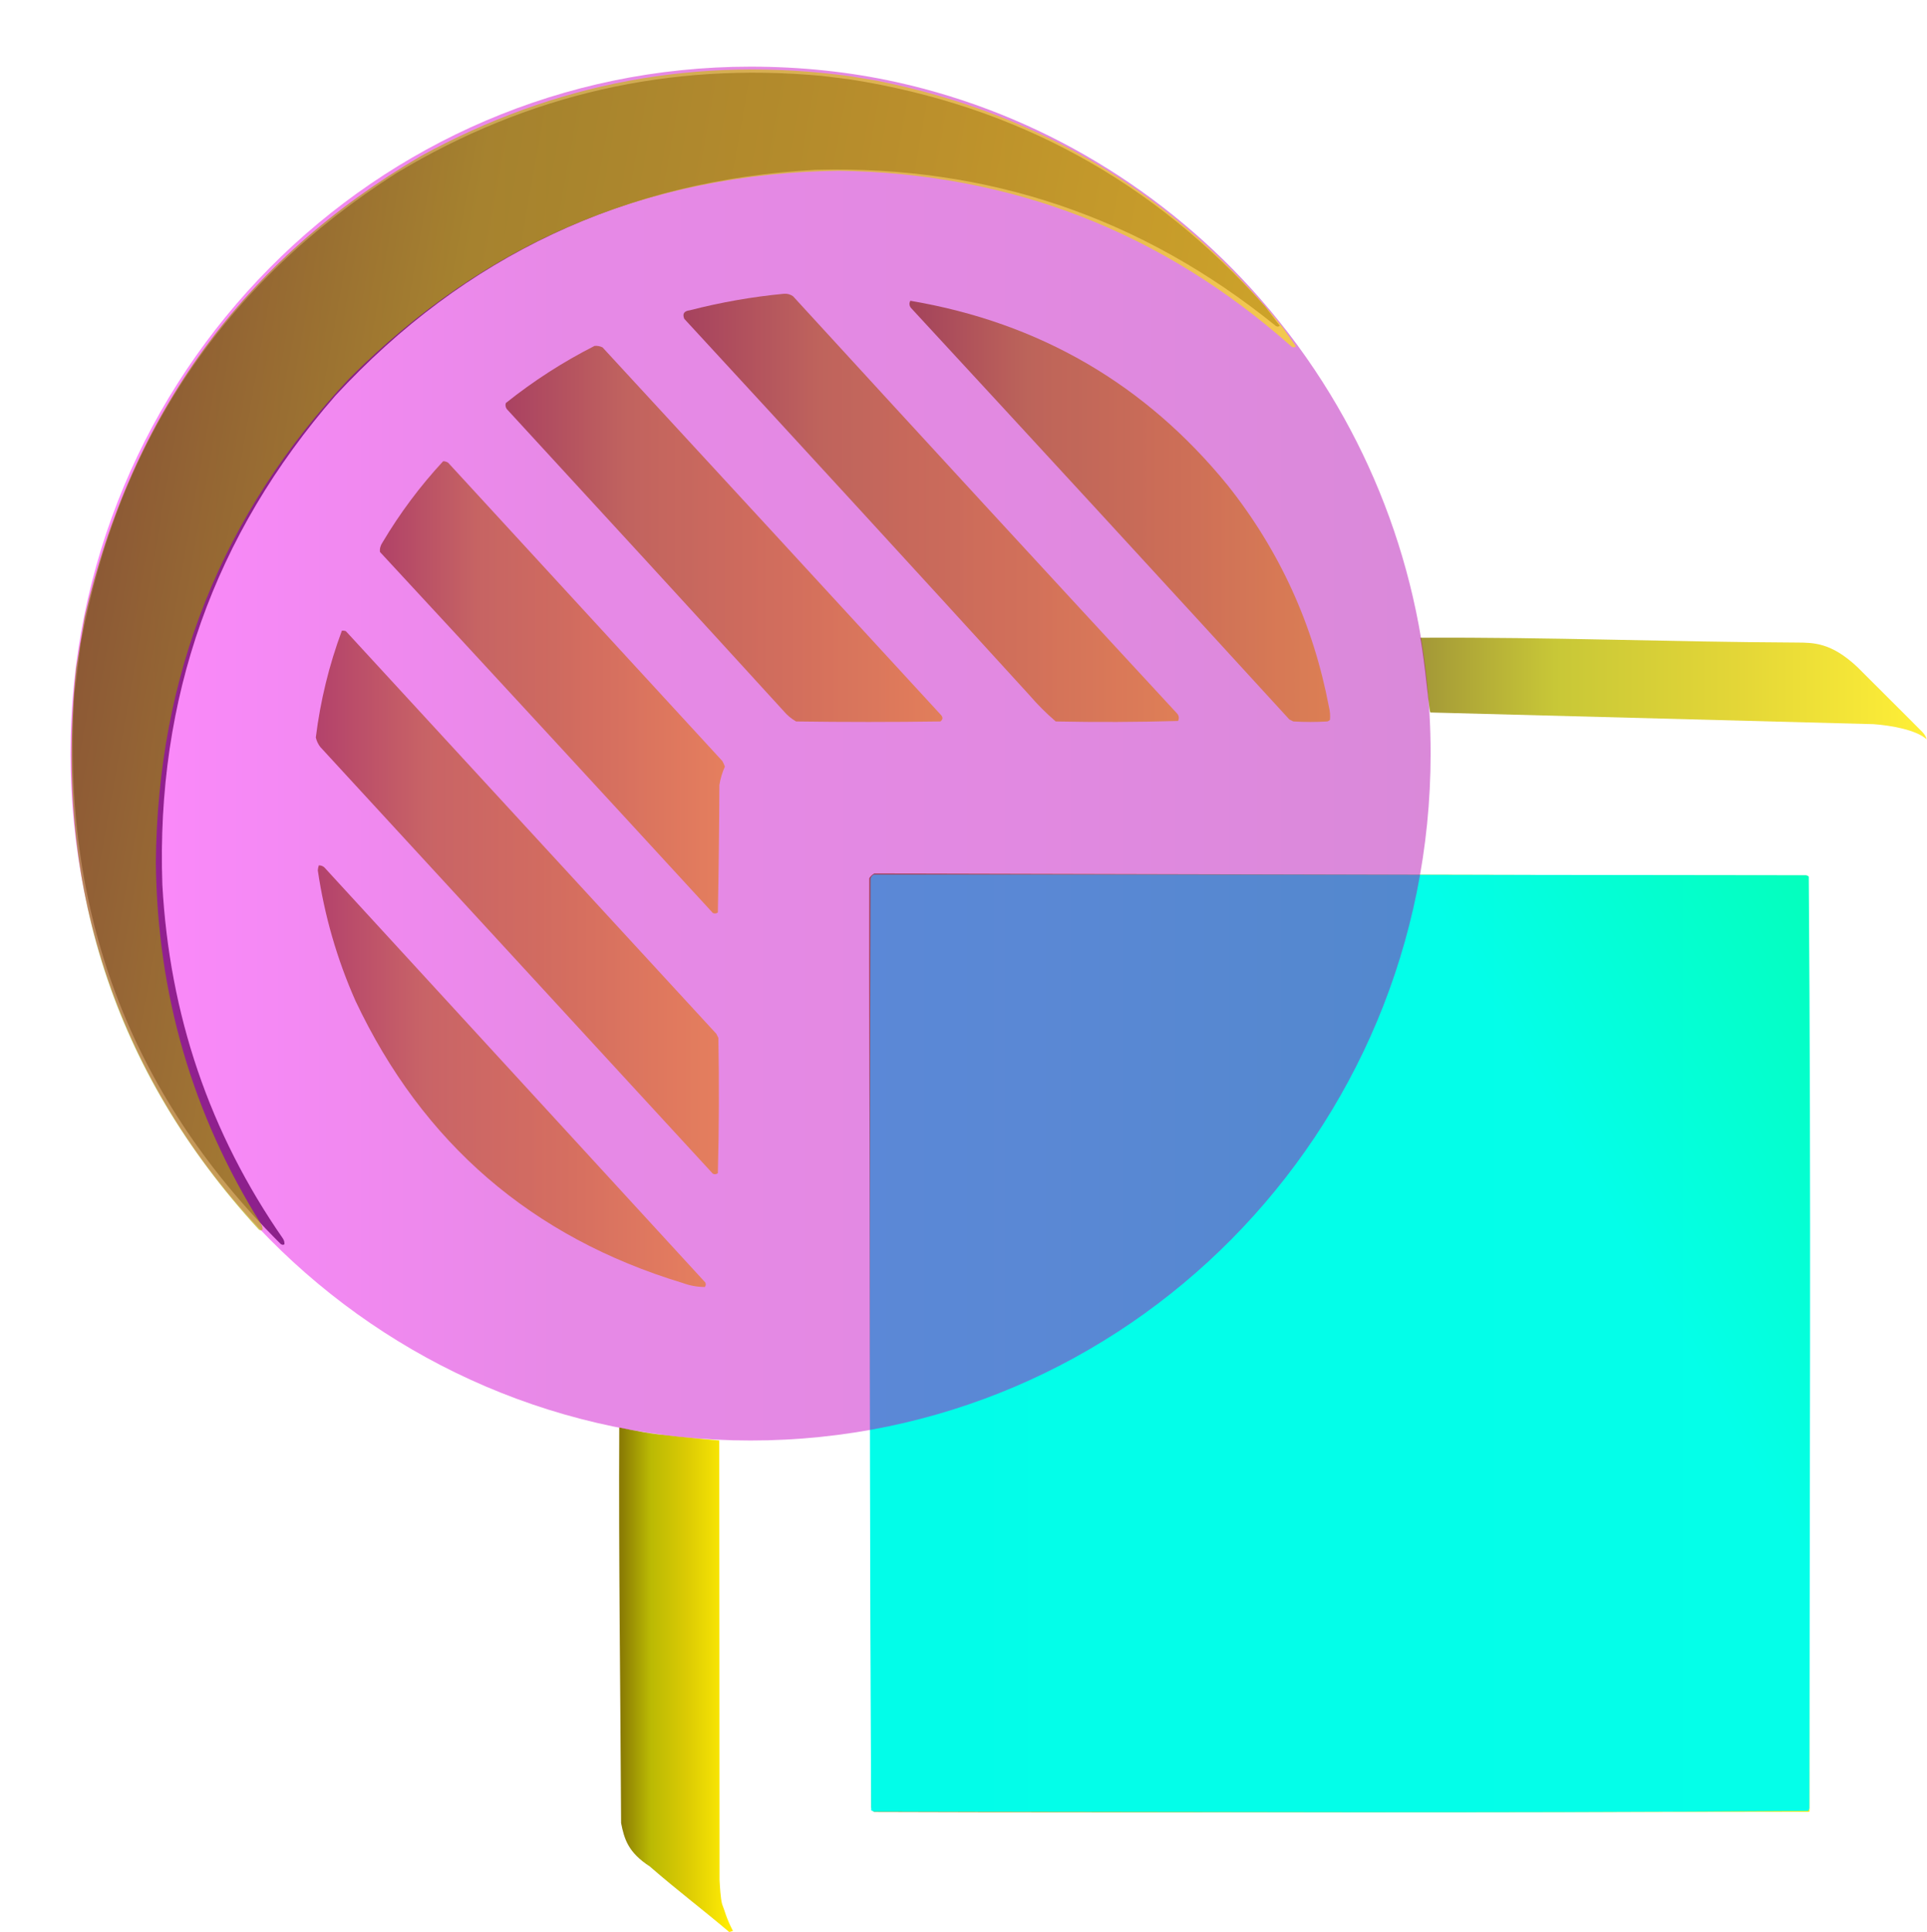 <svg xmlns="http://www.w3.org/2000/svg" xmlns:vectornator="http://vectornator.io" xmlns:xlink="http://www.w3.org/1999/xlink" style="fill-rule:nonzero;clip-rule:evenodd;stroke-linecap:round;stroke-linejoin:round" width="100%" height="100%" stroke-miterlimit="10" version="1.1" viewBox="-3.001 -3.266 103.001 103.25" xml:space="preserve"><defs><linearGradient id="LinearGradient" x1="5.217" x2="59.092" y1="31.089" y2="31.089" gradientTransform="matrix(1.111 -2.46158e-33 0 1.111 -5.314 -3.041)" gradientUnits="userSpaceOnUse"><stop offset="0" stop-color="#877800"/><stop offset=".278" stop-color="#b9b800"/><stop offset=".631" stop-color="#dccb00"/><stop offset="1" stop-color="#ffeb00"/></linearGradient><linearGradient id="LinearGradient_2" x1="34.96" x2="58.79" y1="24.223" y2="24.223" gradientTransform="matrix(1.111 -2.46158e-33 0 1.111 -5.314 -3.041)" gradientUnits="userSpaceOnUse"><stop offset="0" stop-color="#877800"/><stop offset=".278" stop-color="#b9b800"/><stop offset=".631" stop-color="#dccb00"/><stop offset="1" stop-color="#ffeb00"/></linearGradient><linearGradient id="LinearGradient_3" x1="45.833" x2="66.07" y1="24.393" y2="24.393" gradientTransform="matrix(1.111 -2.46158e-33 0 1.111 -5.314 -3.041)" gradientUnits="userSpaceOnUse"><stop offset="0" stop-color="#877800"/><stop offset=".278" stop-color="#b9b800"/><stop offset=".631" stop-color="#dccb00"/><stop offset="1" stop-color="#ffeb00"/></linearGradient><linearGradient id="LinearGradient_4" x1="26.4" x2="47.419" y1="25.477" y2="25.477" gradientTransform="matrix(1.111 -2.46158e-33 0 1.111 -5.314 -3.041)" gradientUnits="userSpaceOnUse"><stop offset="0" stop-color="#877800"/><stop offset=".278" stop-color="#b9b800"/><stop offset=".631" stop-color="#dccb00"/><stop offset="1" stop-color="#ffeb00"/></linearGradient><linearGradient id="LinearGradient_5" x1="20.357" x2="36.953" y1="32.857" y2="32.857" gradientTransform="matrix(1.111 -2.46158e-33 0 1.111 -5.314 -3.041)" gradientUnits="userSpaceOnUse"><stop offset="0" stop-color="#877800"/><stop offset=".278" stop-color="#b9b800"/><stop offset=".631" stop-color="#dccb00"/><stop offset="1" stop-color="#ffeb00"/></linearGradient><linearGradient id="LinearGradient_6" x1="17.275" x2="36.665" y1="43.202" y2="43.202" gradientTransform="matrix(1.111 -2.46158e-33 0 1.111 -5.314 -3.041)" gradientUnits="userSpaceOnUse"><stop offset="0" stop-color="#877800"/><stop offset=".278" stop-color="#b9b800"/><stop offset=".631" stop-color="#dccb00"/><stop offset="1" stop-color="#ffeb00"/></linearGradient><linearGradient id="LinearGradient_7" x1="70.04" x2="94.783" y1="32.809" y2="32.809" gradientTransform="matrix(1.111 -2.46158e-33 0 1.111 -5.314 -3.041)" gradientUnits="userSpaceOnUse"><stop offset="0" stop-color="#877800"/><stop offset=".278" stop-color="#b9b800"/><stop offset=".631" stop-color="#dccb00"/><stop offset="1" stop-color="#ffeb00"/></linearGradient><linearGradient id="LinearGradient_8" x1="17.371" x2="36.034" y1="51.559" y2="51.559" gradientTransform="matrix(1.111 -2.46158e-33 0 1.111 -5.314 -3.041)" gradientUnits="userSpaceOnUse"><stop offset="0" stop-color="#877800"/><stop offset=".278" stop-color="#b9b800"/><stop offset=".631" stop-color="#dccb00"/><stop offset="1" stop-color="#ffeb00"/></linearGradient><linearGradient id="LinearGradient_9" x1="43.896" x2="89.286" y1="64.497" y2="64.497" gradientTransform="matrix(1.113 -2.44792e-33 0 1.105 -5.403 -2.727)" gradientUnits="userSpaceOnUse"><stop offset="0" stop-color="#877800"/><stop offset=".278" stop-color="#b9b800"/><stop offset=".631" stop-color="#dccb00"/><stop offset="1" stop-color="#ffeb00"/></linearGradient><linearGradient id="LinearGradient_10" x1="31.937" x2="37.098" y1="80.462" y2="80.462" gradientTransform="matrix(1.111 -2.46158e-33 0 1.111 -5.314 -3.041)" gradientUnits="userSpaceOnUse"><stop offset="0" stop-color="#877800"/><stop offset=".278" stop-color="#b9b800"/><stop offset=".631" stop-color="#dccb00"/><stop offset="1" stop-color="#ffeb00"/></linearGradient><filter id="Filter" width="72.288" height="70.406" x="-3.001" y="-3.266" color-interpolation-filters="sRGB" filterUnits="userSpaceOnUse"><feGaussianBlur in="SourceGraphic" result="Blur" stdDeviation="1.553"/></filter><linearGradient id="LinearGradient_11" x1="70.04" x2="94.783" y1="32.809" y2="32.809" gradientTransform="matrix(1.111 -2.46158e-33 0 1.111 -5.314 -3.041)" gradientUnits="userSpaceOnUse"><stop offset="0" stop-color="#877800"/><stop offset=".278" stop-color="#b9b800"/><stop offset=".631" stop-color="#dccb00"/><stop offset="1" stop-color="#ffeb00"/></linearGradient><linearGradient id="LinearGradient_12" x1="46.295" x2="89.569" y1="66.349" y2="42.062" gradientTransform="matrix(1.108 0 0 1.104 -5.131 -2.7)" gradientUnits="userSpaceOnUse"><stop offset=".664" stop-color="#00ffed"/><stop offset="1" stop-color="#00ffbf"/></linearGradient><linearGradient id="LinearGradient_13" x1=".768" x2="72.435" y1="36.111" y2="36.111" gradientTransform="matrix(1.014 0 0 1.017 -0.011 0.296)" gradientUnits="userSpaceOnUse"><stop offset="0" stop-color="#ff00fd"/><stop offset=".357" stop-color="#cc00cb"/><stop offset=".714" stop-color="#bf00be"/><stop offset="1" stop-color="#af00ae"/></linearGradient><linearGradient id="LinearGradient_14" x1="5.217" x2="58.107" y1="31.089" y2="31.606" gradientTransform="matrix(1.125 0.188 -0.192 1.149 1.998 -9.189)" gradientUnits="userSpaceOnUse"><stop offset="0" stop-color="#877800"/><stop offset=".278" stop-color="#b9b800"/><stop offset=".631" stop-color="#dccb00"/><stop offset="1" stop-color="#ffeb00"/></linearGradient></defs><g id="Layer" vectornator:layerName="Layer"><g opacity="1" vectornator:layerName="Group 7"><g opacity="1" vectornator:layerName="Group 6"><path fill="url(#LinearGradient)" fill-rule="evenodd" stroke="none" d="M35.102 2.23266e-16L36.549 0C45.286 0.271 52.931 3.263 59.486 8.976C59.774 9.265 60.06 9.551 60.343 9.834C60.285 9.907 60.213 9.925 60.129 9.887C52.5 5.203 44.247 3.524 35.37 4.85C25.611 6.587 17.831 11.437 12.031 19.4C6.65 27.277 4.721 35.941 6.243 45.391C7.448 51.998 10.288 57.767 14.764 62.701C14.833 62.784 14.869 62.873 14.871 62.969C14.791 63.024 14.71 63.016 14.63 62.942C5.885 56.234 1.169 47.347 0.482 36.281L0.482 33.655C1.134 23.018 5.564 14.345 13.773 7.637C20.042 2.793 27.152 0.247 35.102 2.23266e-16Z" opacity="0" vectornator:layerName="path"/><path fill="url(#LinearGradient_2)" fill-rule="evenodd" stroke="none" d="M38.907 12.433C39.083 12.42 39.244 12.465 39.389 12.567C46.202 20.005 53.035 27.428 59.888 34.834C60.014 34.96 60.041 35.103 59.968 35.263C57.789 35.325 55.609 35.334 53.43 35.289C52.921 34.852 52.447 34.378 52.01 33.869C45.883 27.153 39.738 20.454 33.575 13.773C33.463 13.506 33.562 13.354 33.869 13.317C35.533 12.888 37.212 12.594 38.907 12.433Z" opacity=".985" vectornator:layerName="path"/><path fill="url(#LinearGradient_3)" fill-rule="evenodd" stroke="none" d="M45.659 12.808C52.566 13.979 58.22 17.266 62.621 22.669C65.392 26.158 67.196 30.106 68.033 34.512C68.091 34.74 68.109 34.975 68.087 35.209C68.047 35.243 68.001 35.27 67.953 35.289C67.346 35.325 66.738 35.325 66.131 35.289C66.059 35.254 65.988 35.218 65.916 35.182C59.192 27.832 52.448 20.499 45.686 13.183C45.597 13.061 45.588 12.936 45.659 12.808Z" opacity=".986" vectornator:layerName="path"/><path fill="url(#LinearGradient_4)" fill-rule="evenodd" stroke="none" d="M28.778 15.22C28.929 15.206 29.072 15.233 29.207 15.3C35.242 21.842 41.271 28.389 47.294 34.941C47.409 35.069 47.4 35.185 47.267 35.289C44.694 35.325 42.122 35.325 39.55 35.289C39.295 35.142 39.072 34.955 38.88 34.727C33.962 29.339 29.031 23.962 24.089 18.596C24.019 18.496 24.001 18.389 24.035 18.274C25.508 17.096 27.097 16.073 28.778 15.22Z" opacity=".987" vectornator:layerName="path"/><path fill="url(#LinearGradient_5)" fill-rule="evenodd" stroke="none" d="M20.686 21.383C20.783 21.382 20.872 21.409 20.954 21.463L35.611 37.406C35.663 37.501 35.708 37.599 35.745 37.701C35.604 38.017 35.505 38.35 35.45 38.692C35.441 40.961 35.414 43.23 35.37 45.498C35.285 45.559 35.196 45.568 35.102 45.525C29.185 39.082 23.254 32.651 17.31 26.233C17.288 26.059 17.333 25.889 17.444 25.724C18.374 24.159 19.455 22.712 20.686 21.383Z" opacity=".986" vectornator:layerName="path"/><path fill="url(#LinearGradient_6)" fill-rule="evenodd" stroke="none" d="M15.273 30.439C15.346 30.431 15.419 30.44 15.488 30.466L35.289 51.983L35.397 52.197C35.441 54.611 35.432 57.023 35.37 59.432C35.285 59.492 35.196 59.502 35.102 59.459L14.121 36.656C14.005 36.505 13.923 36.332 13.88 36.147C14.123 34.185 14.587 32.282 15.273 30.439Z" opacity=".985" vectornator:layerName="path"/><path fill="url(#LinearGradient_7)" fill-rule="evenodd" stroke="none" d="M100 35.745L100 35.906C99.793 35.819 99.578 35.756 99.357 35.718C99.305 35.624 99.242 35.597 99.169 35.638C98.894 35.55 98.618 35.47 98.339 35.397L73.955 35.343C73.857 35.328 73.776 35.284 73.714 35.209C73.671 35.063 73.609 34.929 73.526 34.807C73.554 34.777 73.573 34.74 73.58 34.7C73.49 34.325 73.401 33.95 73.312 33.575C73.175 33.144 73.032 32.733 72.883 32.342C72.944 32.288 72.926 32.252 72.83 32.235C72.854 32.212 72.872 32.186 72.883 32.154C72.724 31.741 72.599 31.339 72.508 30.949C79.725 30.913 86.942 30.913 94.159 30.949C94.868 31.089 95.511 31.375 96.088 31.806C97.401 33.11 98.705 34.423 100 35.745Z" opacity="0" vectornator:layerName="path"/><path fill="url(#LinearGradient_8)" fill-rule="evenodd" stroke="none" d="M14.041 42.98C14.152 42.978 14.251 43.014 14.335 43.087L34.7 65.273C34.739 65.36 34.73 65.44 34.673 65.514C34.27 65.512 33.877 65.44 33.494 65.3C25.424 62.857 19.592 57.828 15.997 50.214C15.011 47.985 14.341 45.663 13.987 43.248C13.992 43.156 14.01 43.066 14.041 42.98Z" opacity=".982" vectornator:layerName="path"/></g><path fill="url(#LinearGradient_9)" fill-rule="evenodd" stroke="none" d="M43.733 43.41L93.624 43.532L93.715 93.557C93.715 93.557 56.248 93.617 43.714 93.564L43.579 93.344C43.579 93.344 43.435 51.932 43.462 43.677C43.499 43.579 43.645 43.453 43.733 43.41Z" opacity=".998" vectornator:layerName="path 2"/><path fill="url(#LinearGradient_10)" fill-rule="evenodd" stroke="none" d="M36.177 99.926L35.978 99.983C34.425 98.672 33.268 97.812 31.731 96.48C30.573 95.726 30.367 95.015 30.198 94.159C30.163 87.031 30.064 80.151 30.1 73.023C30.124 73.01 31.114 73.257 32.205 73.389C33.686 73.568 35.445 73.714 35.445 73.714L35.46 97.203C35.479 97.53 35.511 98.183 35.599 98.498C35.731 98.813 35.815 99.239 36.177 99.926Z" opacity=".983" vectornator:layerName="path 3"/><path fill="#303030" fill-rule="nonzero" stroke="none" d="M40.927 0.789C32.789 0.036 25.222 1.766 18.207 5.974C8.975 11.861 3.337 20.243 1.307 31.146L0.972 33.835C0.251 45.35 3.901 55.13 11.956 63.167C12.028 63.253 12.11 63.281 12.2 63.234C12.21 63.135 12.189 63.029 12.129 62.934C8.199 57.271 6.056 50.972 5.676 43.997C5.338 34.044 8.431 25.327 14.93 17.874C21.866 10.386 30.416 6.365 40.59 5.809C49.812 5.565 58.01 8.343 65.187 14.148C65.268 14.197 65.335 14.207 65.404 14.139C65.151 13.81 64.888 13.467 64.63 13.132C58.681 6.4 51.288 2.362 42.414 0.974L40.927 0.789Z" filter="url(#Filter)" opacity=".971" vectornator:blur="3.107" vectornator:layerName="Curve 16"/><path fill="url(#LinearGradient_11)" fill-rule="evenodd" stroke="none" d="M99.734 35.834C99.969 36.076 99.977 36.241 99.977 36.241C99.429 35.74 98.08 35.501 97.144 35.434L73.458 34.81C73.405 34.802 73.3 33.67 73.178 32.635C73.076 31.771 72.954 30.992 72.913 30.815C80.13 30.779 85.839 31.037 93.056 31.073C93.936 31.08 94.874 31.07 96.264 32.369C97.577 33.673 99.734 35.834 99.734 35.834Z" opacity=".784" vectornator:layerName="path 5"/><path fill="url(#LinearGradient_12)" fill-rule="nonzero" stroke="none" d="M43.704 43.473C43.616 43.517 43.567 43.582 43.531 43.68C43.477 60.285 43.476 76.881 43.565 93.477C43.605 93.511 43.655 93.527 43.704 93.546C52.01 93.555 60.316 93.572 68.623 93.581C76.969 93.59 85.308 93.574 93.646 93.512C93.68 93.472 93.695 93.423 93.715 93.374C93.724 85.091 93.741 76.809 93.75 68.527C93.759 60.205 93.743 51.89 93.681 43.577C93.641 43.543 93.591 43.527 93.542 43.508C76.929 43.481 60.316 43.464 43.704 43.473Z" opacity=".983" vectornator:layerName="Curve 16"/><path fill="url(#LinearGradient_13)" fill-rule="nonzero" stroke="none" d="M0.768 37.006C0.768 16.732 17.042 0.296 37.118 0.296C39.789 0.296 42.393 0.566 44.9 1.118C52.562 2.806 59.321 6.955 64.339 12.677C65.737 14.272 67.001 15.991 68.111 17.815C70.115 21.109 71.619 24.746 72.515 28.62C72.984 30.646 73.286 32.736 73.408 34.876C73.448 35.581 73.468 36.291 73.468 37.006C73.468 57.28 57.193 73.716 37.118 73.716C17.042 73.716 0.768 57.28 0.768 37.006Z" opacity=".461" vectornator:layerName="Oval 2"/><path fill="url(#LinearGradient_14)" fill-rule="evenodd" stroke="none" d="M42.404 0.802L43.87 1.047C52.672 2.807 59.897 7.195 65.547 14.211C65.79 14.559 66.03 14.902 66.267 15.243C66.196 15.309 66.12 15.315 66.041 15.262C59.125 9.128 51.057 5.994 41.837 5.86C31.653 6.002 22.936 9.697 15.685 16.946C8.873 24.177 5.421 32.805 5.329 42.832C5.406 49.864 7.285 56.31 10.966 62.168C11.021 62.265 11.042 62.364 11.028 62.463C10.936 62.506 10.857 62.484 10.788 62.394C3.091 53.978-0.148 43.993 1.07 32.439L1.524 29.724C4.023 18.84 10.009 10.626 19.483 5.082C26.67 1.137 34.31-0.29 42.404 0.802Z" opacity=".641" vectornator:layerName="path 4"/></g></g></svg>